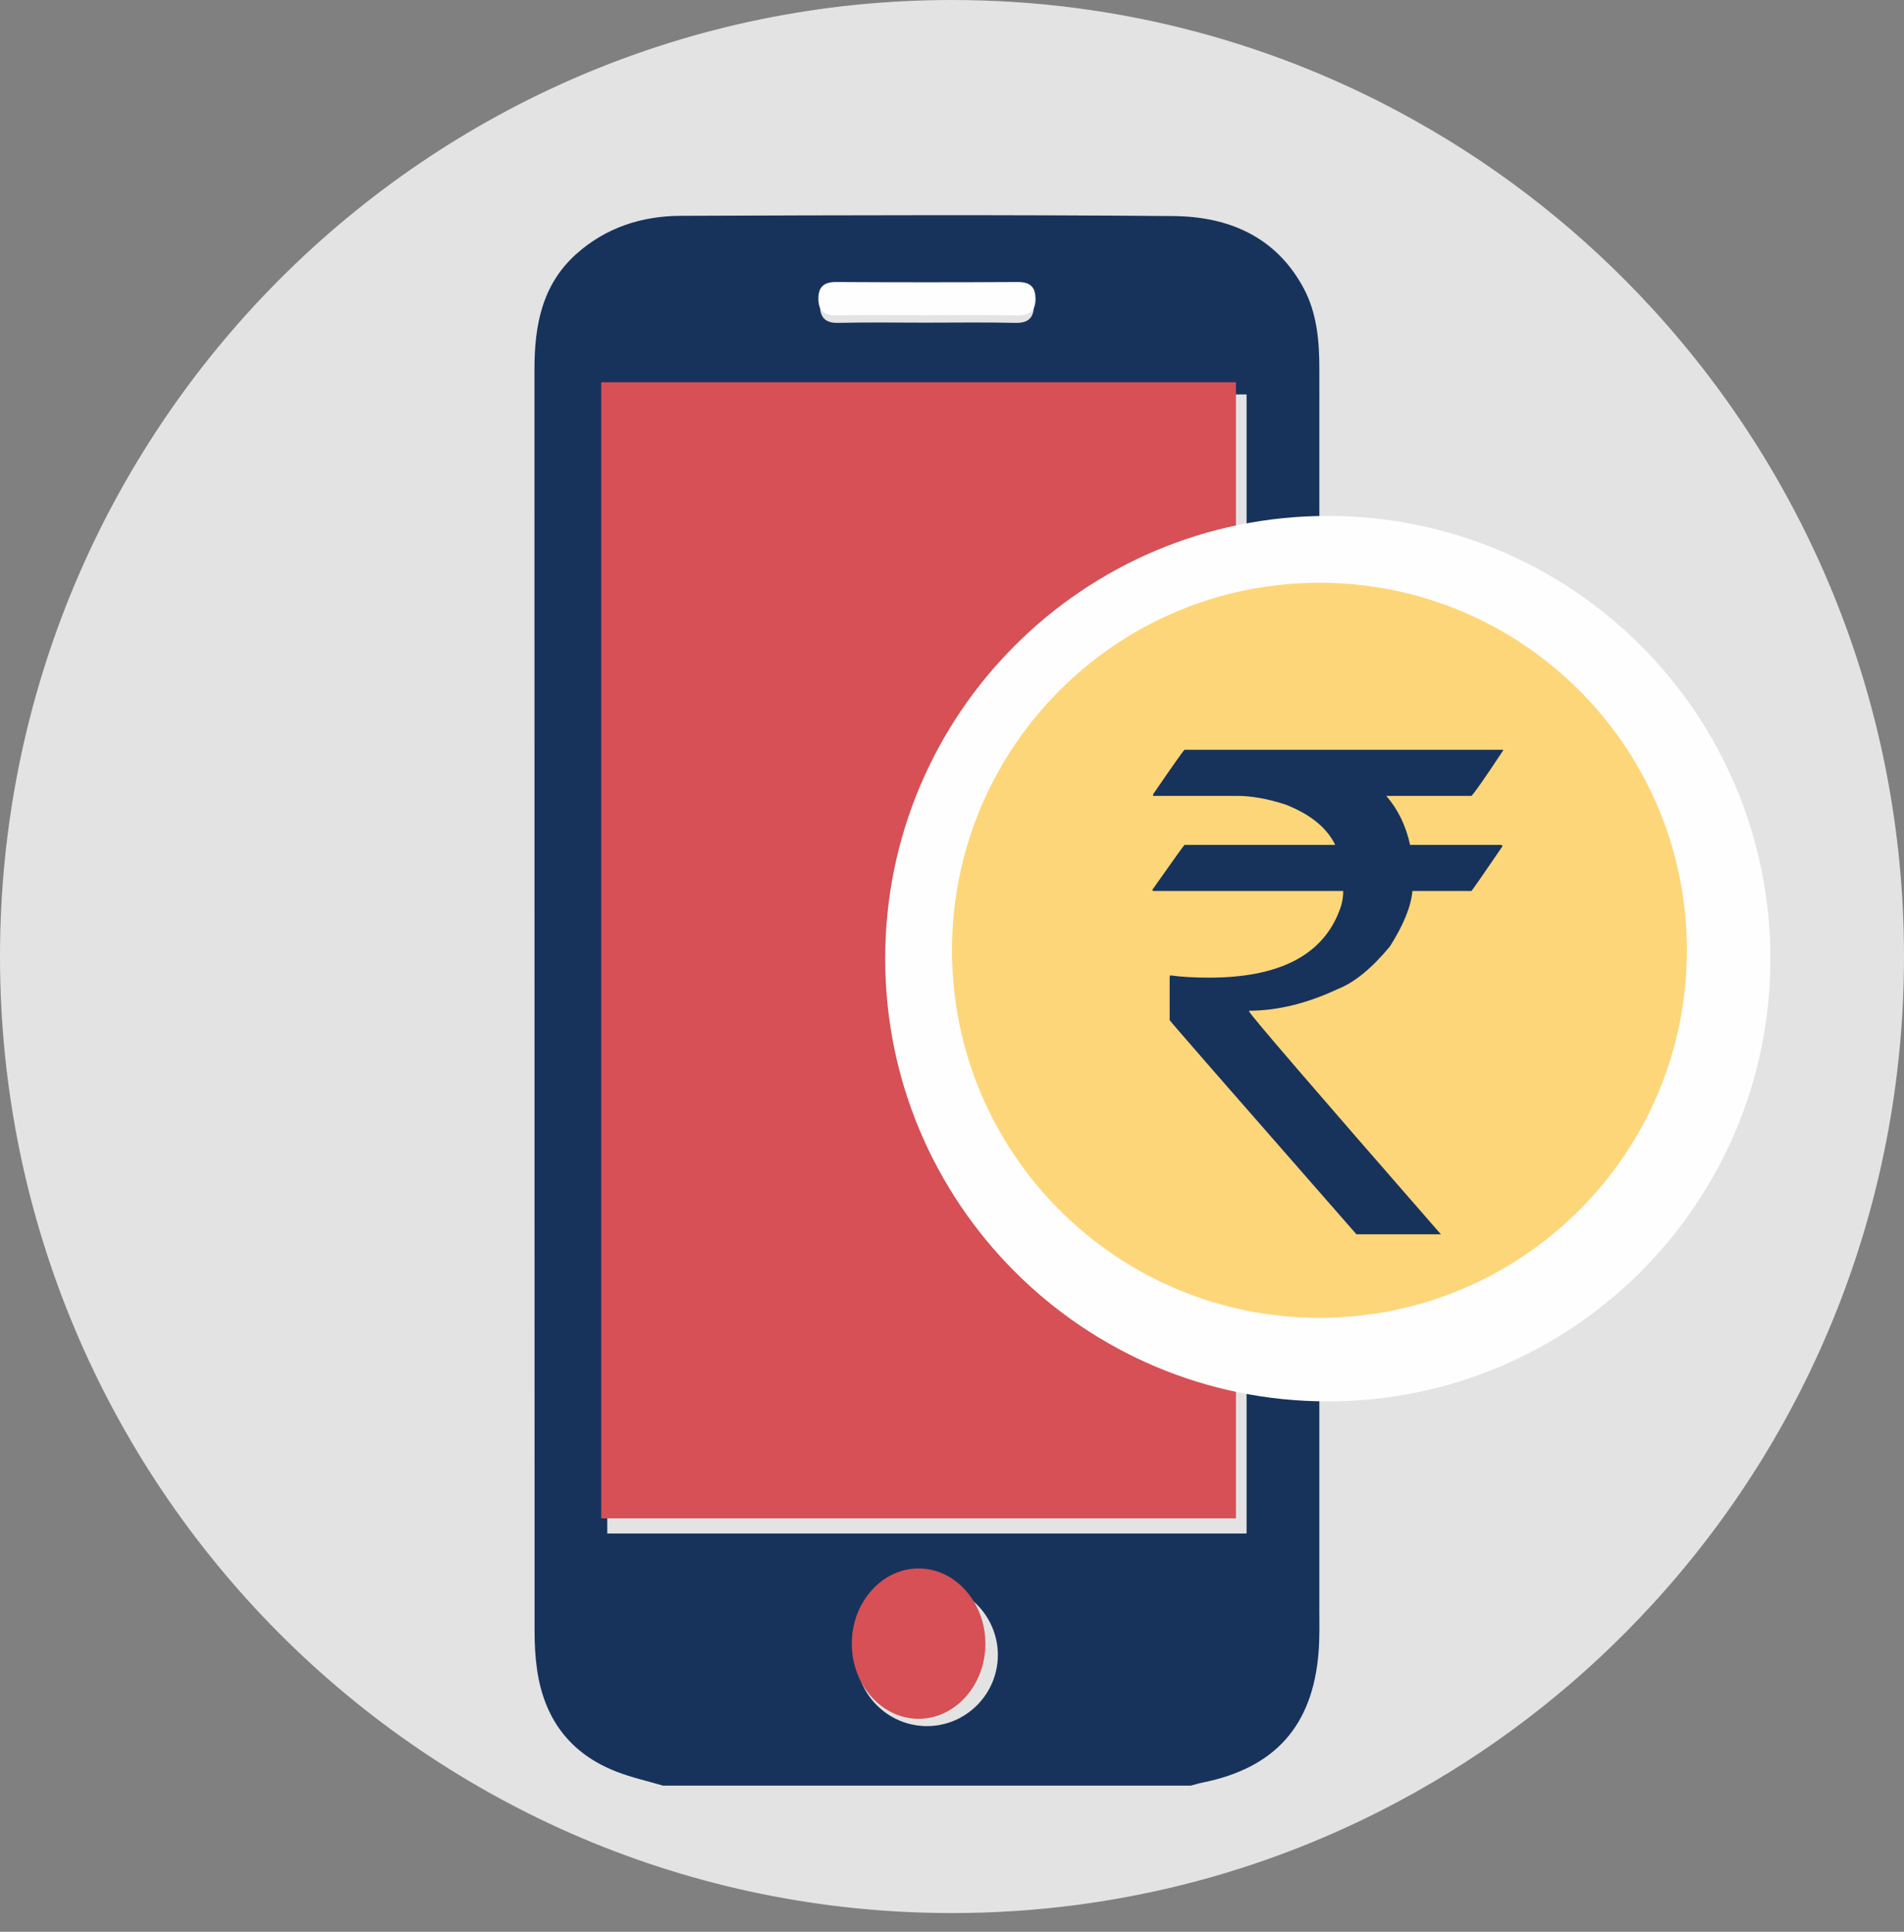 <?xml version="1.0" encoding="UTF-8"?>
<svg width="70px" height="71px" viewBox="0 0 70 71" version="1.1" xmlns="http://www.w3.org/2000/svg" xmlns:xlink="http://www.w3.org/1999/xlink">
    <rect x="0" y="0" width="70" height="71" fill="#808080" stroke="none"/>
    <!-- Generator: Sketch 53.2 (72643) - https://sketchapp.com -->
    <title>ic_recharge</title>
    <desc>Created with Sketch.</desc>
    <g id="Page-1" stroke="none" stroke-width="1" fill="none" fill-rule="evenodd">
        <g id="web-page" transform="translate(-450, -1323)">
            <g id="ic_recharge" transform="translate(450, 1323)">
                <path d="M70,35.156 C70,44.334 66.5,52.689 60.767,58.947 C58.245,61.702 55.293,64.053 52.014,65.882 C46.981,68.705 41.18,70.312 35,70.312 C15.668,70.312 0,54.574 0,35.156 C0,15.738 15.668,6.39488462e-14 35,6.39488462e-14 C41.18,6.39488462e-14 46.981,1.607 52.014,4.43 C55.293,6.259 58.245,8.61 60.767,11.365 C66.5,17.623 70,25.978 70,35.156" id="Fill-1" fill="#E3E3E3"></path>
                <path d="M34.02,11.859 C35.128,11.859 36.237,11.842 37.345,11.867 C37.851,11.878 38.018,11.63 38.013,11.186 C38.008,10.772 37.856,10.525 37.375,10.528 C35.178,10.542 32.98,10.542 30.783,10.528 C30.305,10.525 30.146,10.764 30.143,11.182 C30.14,11.623 30.299,11.878 30.808,11.867 C31.878,11.842 32.95,11.859 34.02,11.859 L34.02,11.859 Z M31.47,60.822 C31.469,62.263 32.637,63.438 34.075,63.441 C35.51,63.444 36.685,62.269 36.686,60.828 C36.687,59.389 35.515,58.208 34.081,58.206 C32.648,58.204 31.471,59.383 31.47,60.822 L31.47,60.822 Z M22.326,56.363 L45.83,56.363 L45.83,14.497 L22.326,14.497 L22.326,56.363 Z M24.375,65.628 C23.802,65.459 23.212,65.329 22.657,65.112 C20.944,64.445 20,63.155 19.743,61.356 C19.677,60.892 19.653,60.42 19.653,59.952 C19.649,44.495 19.65,29.038 19.649,13.581 C19.649,11.977 19.918,10.467 21.192,9.331 C22.281,8.36 23.6,7.938 25.026,7.932 C31.061,7.91 37.096,7.89 43.13,7.941 C45.144,7.958 46.891,8.677 47.918,10.574 C48.424,11.51 48.506,12.541 48.506,13.581 C48.507,28.719 48.507,43.856 48.505,58.994 C48.505,59.576 48.523,60.161 48.476,60.739 C48.258,63.436 46.869,64.981 44.213,65.516 C44.067,65.545 43.925,65.59 43.781,65.628 L24.375,65.628 Z" id="Fill-4" fill="#17335C"></path>
                <polygon id="Fill-6" fill="#D65056" points="22.105 55.804 45.439 55.804 45.439 14.049 22.105 14.049"></polygon>
                <path d="M31.316,60.408 C31.317,58.888 32.425,57.644 33.775,57.646 C35.125,57.648 36.23,58.895 36.228,60.414 C36.227,61.935 35.12,63.175 33.769,63.172 C32.415,63.169 31.315,61.929 31.316,60.408" id="Fill-8" fill="#D65056"></path>
                <path d="M34.02,11.586 C32.934,11.586 31.848,11.57 30.763,11.593 C30.246,11.603 30.084,11.37 30.088,10.965 C30.091,10.582 30.252,10.363 30.737,10.365 C32.966,10.378 35.195,10.378 37.423,10.365 C37.911,10.363 38.065,10.589 38.07,10.968 C38.075,11.376 37.906,11.603 37.392,11.593 C36.269,11.57 35.144,11.586 34.02,11.586" id="Fill-9" fill="#FEFEFE"></path>
                <path d="M65.088,35.234 C65.088,44.22 57.802,51.506 48.816,51.506 C39.829,51.506 32.544,44.22 32.544,35.234 C32.544,26.247 39.829,18.962 48.816,18.962 C57.802,18.962 65.088,26.247 65.088,35.234" id="Fill-10" fill="#FEFEFE"></path>
                <path d="M62.018,34.927 C62.018,42.387 55.97,48.435 48.509,48.435 C41.048,48.435 35,42.387 35,34.927 C35,27.466 41.048,21.418 48.509,21.418 C55.97,21.418 62.018,27.466 62.018,34.927" id="Fill-11" fill="#FED67A"></path>
                <path d="M43.55,27.558 L55.263,27.558 L55.263,27.582 C54.573,28.624 54.183,29.181 54.095,29.252 L50.966,29.252 C51.395,29.745 51.688,30.346 51.842,31.054 L55.178,31.054 C55.219,31.061 55.239,31.077 55.239,31.101 C54.492,32.198 54.11,32.747 54.095,32.747 L51.927,32.747 C51.878,33.312 51.603,33.991 51.099,34.786 C50.433,35.59 49.796,36.11 49.188,36.349 C48.051,36.881 46.963,37.148 45.924,37.148 L45.924,37.171 C45.924,37.251 48.275,39.983 52.974,45.365 L49.869,45.365 C45.291,40.141 43.002,37.518 43.002,37.494 L43.002,35.908 L43.026,35.848 C43.432,35.904 43.907,35.932 44.451,35.932 C47.016,35.932 48.611,35.116 49.236,33.487 C49.334,33.247 49.382,33.001 49.382,32.747 L42.418,32.747 C42.385,32.747 42.368,32.73 42.368,32.7 C43.14,31.601 43.534,31.054 43.55,31.054 L49.078,31.054 L49.078,31.03 C48.761,30.401 48.148,29.912 47.239,29.563 C46.59,29.356 46.006,29.252 45.486,29.252 L42.394,29.252 L42.394,29.193 C43.14,28.103 43.526,27.558 43.55,27.558" id="Fill-12" fill="#17335C"></path>
            </g>
        </g>
    </g>
</svg>